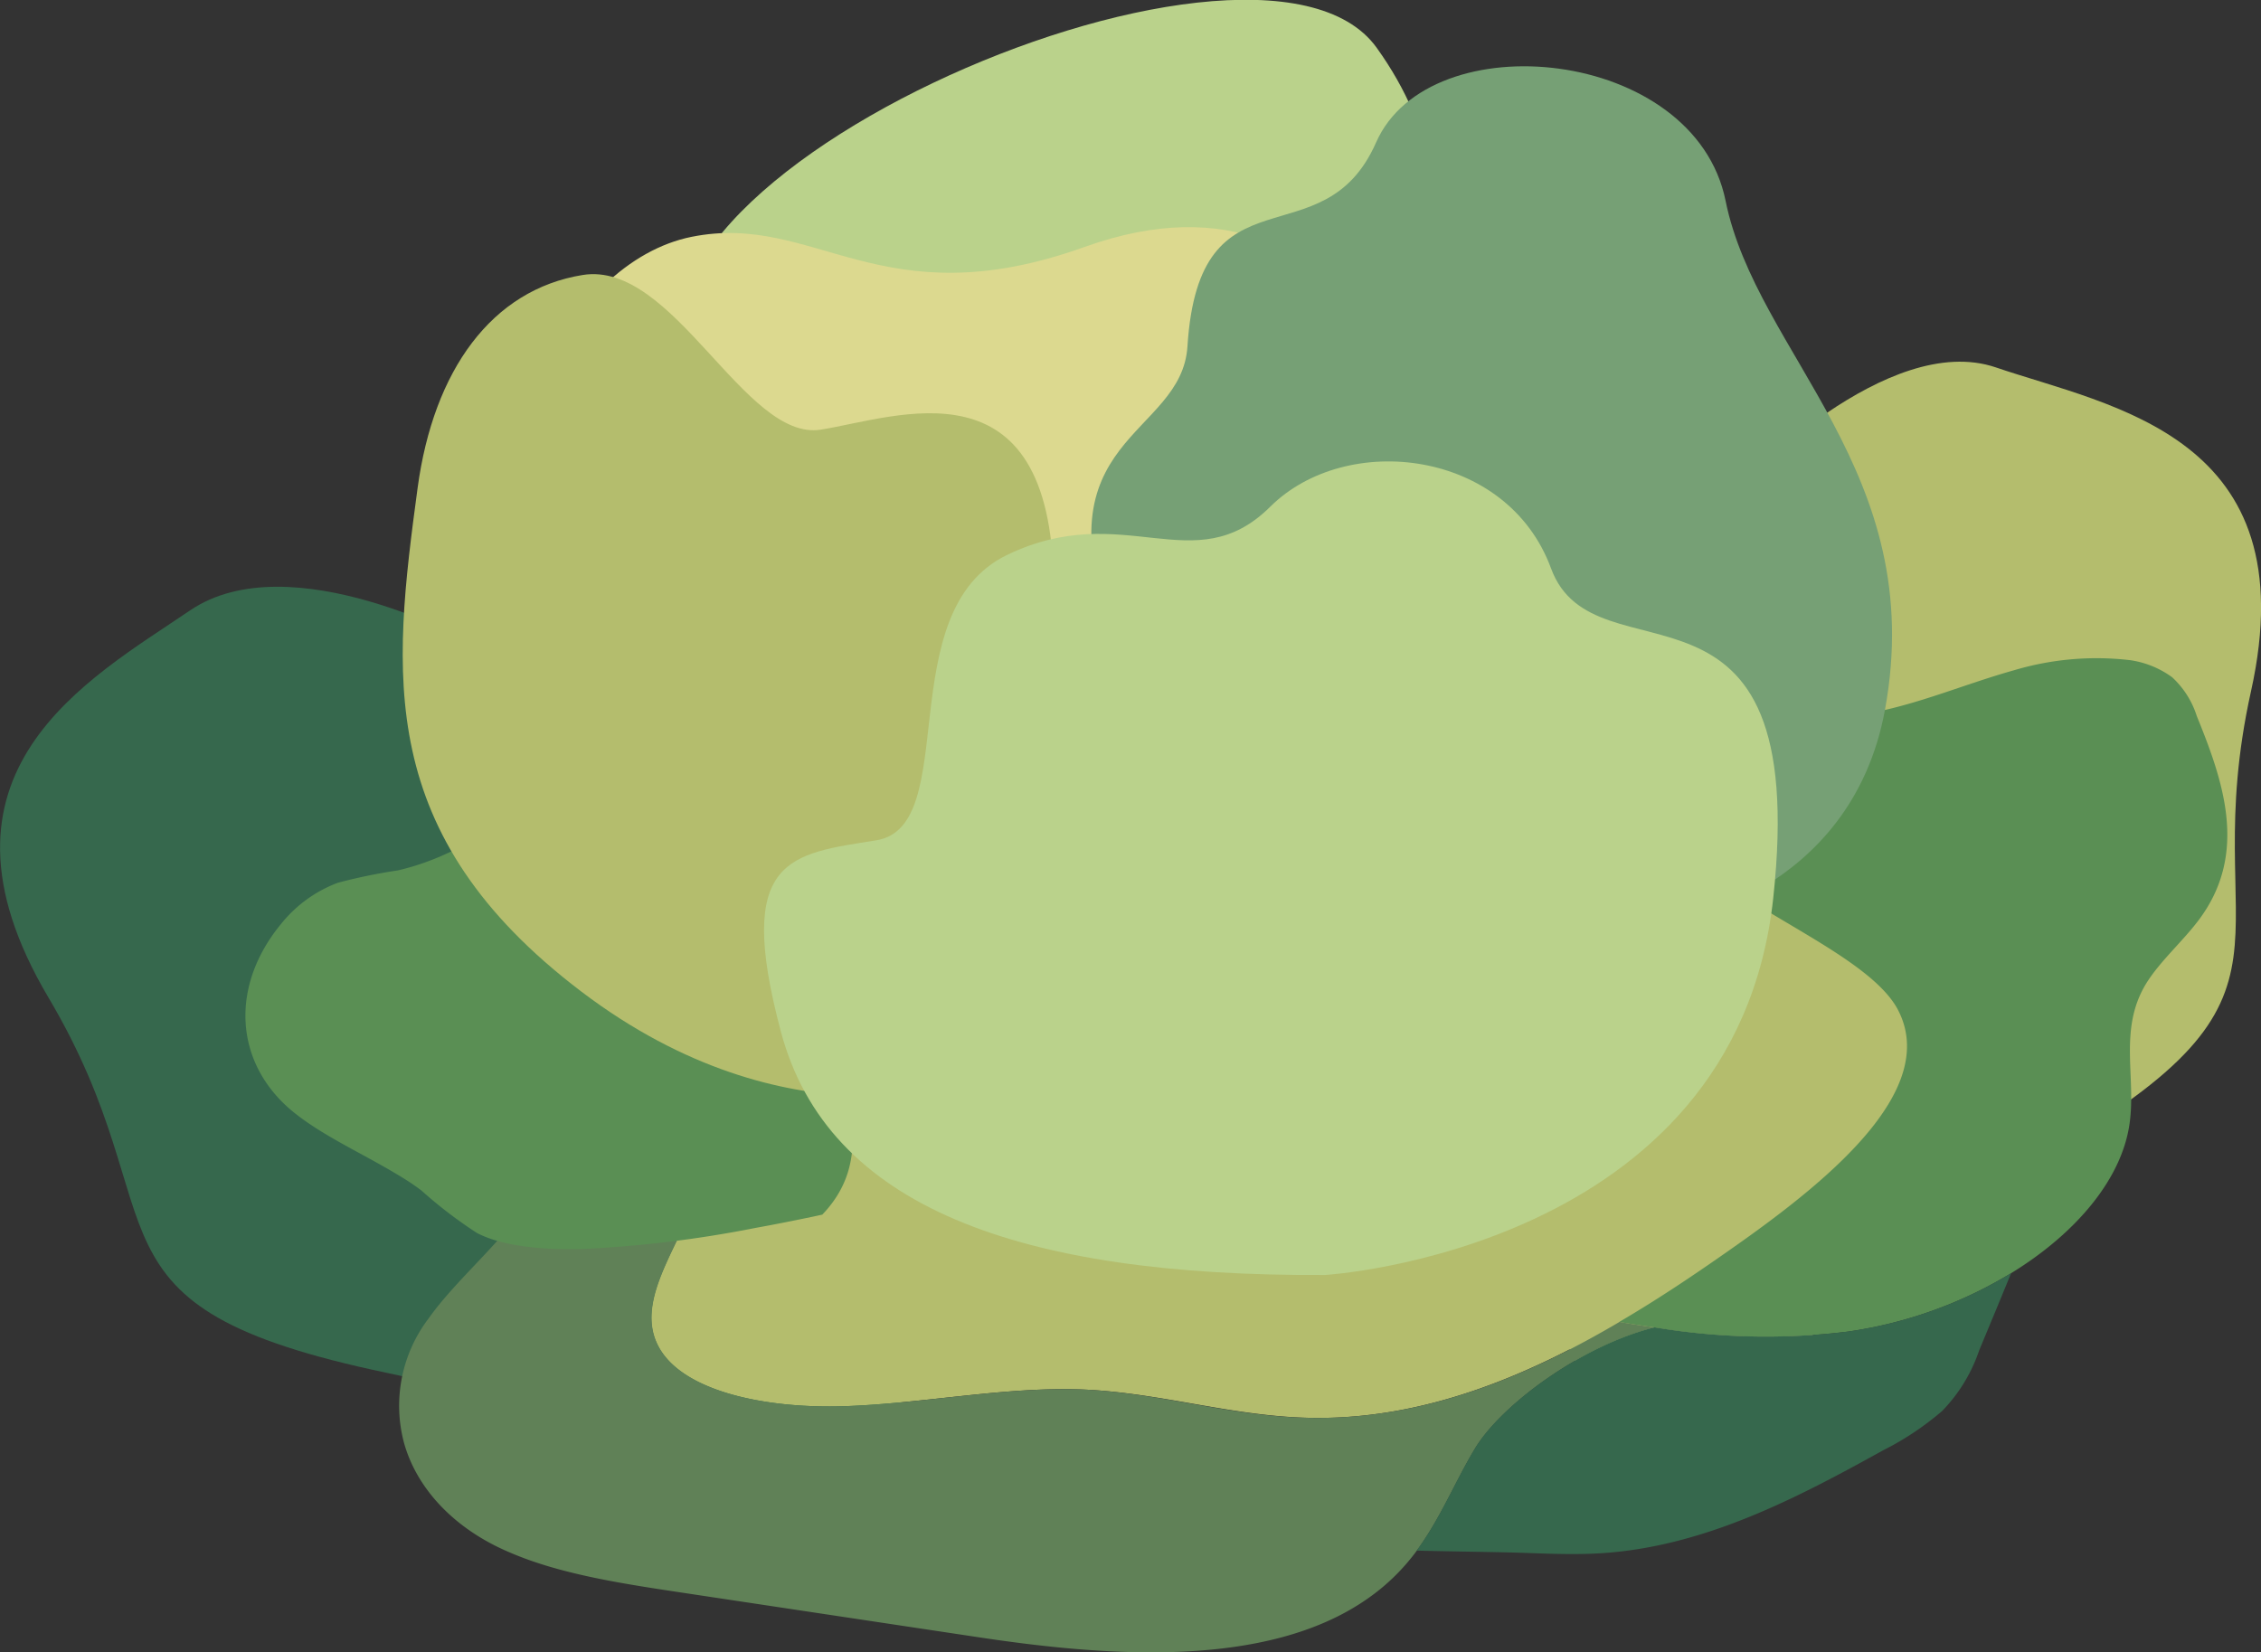 <svg id="กะหล่ำ1" xmlns="http://www.w3.org/2000/svg" viewBox="0 0 183.15 133.87"><rect x="0" y="0" width="183.15" height="133.87" fill="#333333" stroke="none"/><defs><style>.cls-1{fill:#36684d;}.cls-2{fill:#b4bd6d;}.cls-3{fill:#b7ba6e;}.cls-4{fill:#e1dc89;}.cls-5{fill:#5a8f54;}.cls-6{fill:#608157;}.cls-7{fill:#eae160;}.cls-8{fill:#f6efaf;}.cls-9{fill:#bad28b;}.cls-10{fill:#dcd98f;}.cls-11{fill:#76a075;}</style></defs><title>25</title><path class="cls-1" d="M1191.9,1004.05s-14.72-8.17-22.85-2.64-22.29,13.09-11.46,31.37,1.53,25,27.46,30.41,42,25.8,41.77-1.89S1191.9,1004.05,1191.9,1004.05Z" transform="translate(-1153.66 -951.95)"/><path class="cls-2" d="M1294.45,991.35c.3-.13,12.09-12.63,20.89-9.63,9.31,3.18,25.26,5.51,20.66,26.24s6.34,24.27-16.63,37.46-31.85,37.59-40.28,11.21S1294.45,991.35,1294.45,991.35Z" transform="translate(-1153.66 -951.95)"/><path class="cls-3" d="M1196.66,996.39q17.56-4.78,35.64-8.16a18.77,18.77,0,0,1,9.84-1.9,39.41,39.41,0,0,1,11.07,2.73c13.64,4.85,27.81,10.6,34.69,19.48a39.5,39.5,0,0,0,6.25,1.25c3.11-6.23,1.09-18.66-4-22.77-1.77-1.43-4.37-2.32-6.89-3.2q-12.43-4.23-24.83-8.48h-.05c-3.5-1.21-7-2.41-10.54-3.61-4.37-1.5-9.06-3-14.26-2.53-7.94.75-14.09,5.84-18,10.72C1212.37,983.93,1203.32,991.71,1196.66,996.39Z" transform="translate(-1153.66 -951.95)"/><path class="cls-4" d="M1224,1041.37a25.38,25.38,0,0,0,5.59.41,6.22,6.22,0,0,0,1.36-.23,3.92,3.92,0,0,0,.63-.24,26.89,26.89,0,0,0,5.77-4.21q6.25-5.47,12.47-10.95a21.32,21.32,0,0,1,4.17-3.07c3.25-1.71,7.52-2.19,10.77-3.9a30.59,30.59,0,0,1,4.27-2.3,7.22,7.22,0,0,1,.84-.25,7.78,7.78,0,0,1,1.41-.22,11.86,11.86,0,0,1,5,.69h0a2.57,2.57,0,0,1,2.21.25c-.65-2.88-3.84-5.21-7.75-6.43-4.56-1.41-10-1.56-15.35-1.42a61.87,61.87,0,0,0-13.71,1.58,29.63,29.63,0,0,0-3.78,1.2c-8.62,3.36-13.4,10.41-12.66,16.5.49,4.19,3,8.64-.63,12.47Z" transform="translate(-1153.66 -951.95)"/><path class="cls-4" d="M1231.06,1041.53a4.33,4.33,0,0,0,.72-.25,27.23,27.23,0,0,0,5.77-4.21c4.16-3.65,8.33-7.3,12.47-11a21.38,21.38,0,0,1,4.17-3.06c3.25-1.72,7.52-2.19,10.77-3.9a31.72,31.72,0,0,1,4.27-2.31c.26-.09.51-.16.76-.23a8,8,0,0,0-.85.25,31.76,31.76,0,0,0-4.27,2.3c-3.25,1.71-7.51,2.19-10.76,3.9a20.73,20.73,0,0,0-4.17,3.07l-12.48,10.95a26.64,26.64,0,0,1-5.77,4.21A3.92,3.92,0,0,1,1231.06,1041.53Z" transform="translate(-1153.66 -951.95)"/><path class="cls-2" d="M1206.85,1060.76c1.76,3.91,8.8,5.34,15.23,5.12s13-1.6,19.33-1.35c6.49.28,12.31,2.26,18.84,2.3,8.93.05,17.18-3.41,24.58-7.78,3.42-2,6.66-4.21,9.69-6.35,7.66-5.42,16.07-12.51,12.93-18.81-2.25-4.55-12.74-8.23-16.87-12.7a22.63,22.63,0,0,1-5.18,6.15c1.16,4.88-.39,10.48-5.75,14.57a36.1,36.1,0,0,1-7.55,4.13,63.11,63.11,0,0,1-25.65,5.39c-7.74-.2-20.91-4.79-26.13-9.33a74.72,74.72,0,0,1-11.17,1.35c1.47,1.89,1.24,4.67.24,7C1207.94,1053.91,1205.41,1057.58,1206.85,1060.76Z" transform="translate(-1153.66 -951.95)"/><path class="cls-5" d="M1284.83,1059.05c.93.17,1.9.31,2.85.45a54.33,54.33,0,0,0,15.67.34,35,35,0,0,0,13.21-4.73h0c5.3-3.25,9-7.67,9.61-12.17.52-3.76-.88-7.54,1.27-11.19,1.13-1.9,3.12-3.59,4.46-5.44,3.87-5.34,1.83-11.13-.29-16.34a7.25,7.25,0,0,0-2-3.15,7.6,7.6,0,0,0-3.38-1.38,23.36,23.36,0,0,0-9.41.81c-4.44,1.24-8.68,3.18-13.3,3.72a41.45,41.45,0,0,1-9.36-.18,39.5,39.5,0,0,1-6.25-1.25,20.21,20.21,0,0,1,3.13,5.64,8.48,8.48,0,0,1-.45,7c4.13,4.47,14.62,8.15,16.87,12.7,3.14,6.3-5.27,13.39-12.93,18.81C1291.49,1054.84,1288.25,1057.05,1284.83,1059.05Z" transform="translate(-1153.66 -951.95)"/><path class="cls-6" d="M1186.37,1068.79h0c1,3.68,4,7,8.56,8.93,4.08,1.77,9.08,2.53,14,3.27l23.86,3.59c10.43,1.58,23.47,2.62,31.64-3.1a16.94,16.94,0,0,0,4-3.9c1.91-2.6,3.06-5.49,4.67-8.19,2.11-3.58,8.69-8.43,14.6-9.89-1-.14-1.92-.28-2.85-.45-7.4,4.37-15.65,7.83-24.58,7.78-6.53,0-12.35-2-18.84-2.3-6.33-.25-12.9,1.13-19.33,1.35s-13.47-1.21-15.23-5.12c-1.44-3.18,1.09-6.85,2.54-10.28,1-2.36,1.23-5.14-.24-7-2.74.06-5.14-.2-6.65-1a28.24,28.24,0,0,1-3.57-2.73,16.7,16.7,0,0,0-1.52-1c-.06,2.3.21,5.85.17,6.94-.17,4.63-6.13,8.69-9.25,13.12A11.67,11.67,0,0,0,1186.37,1068.79Z" transform="translate(-1153.66 -951.95)"/><path class="cls-1" d="M1268.41,1077.58c3,.08,6.85.11,9.15.2,2,.07,4,.14,6,0,8.33-.58,15.82-4.55,22.65-8.33a23.58,23.58,0,0,0,4.77-3.18,13,13,0,0,0,3-4.91c.87-2.09,1.74-4.18,2.59-6.26a35,35,0,0,1-13.21,4.73,54.33,54.33,0,0,1-15.67-.34c-5.91,1.46-12.49,6.31-14.6,9.89C1271.47,1072.09,1270.32,1075,1268.41,1077.58Z" transform="translate(-1153.66 -951.95)"/><path class="cls-7" d="M1214.1,1011.31c8.51-2.35,19.53-2.11,27.59-.24a63,63,0,0,1,13.71-1.58c5.35-.13,10.78,0,15.35,1.43,3.91,1.22,7.1,3.55,7.75,6.43a2.77,2.77,0,0,1,.31.22,18.77,18.77,0,0,1,6.38,9c.08.25.15.52.21.79a22.63,22.63,0,0,0,5.18-6.15,8.48,8.48,0,0,0,.45-7,20.21,20.21,0,0,0-3.13-5.64c-6.88-8.88-21.05-14.63-34.69-19.48a39.41,39.41,0,0,0-11.07-2.73,18.77,18.77,0,0,0-9.84,1.9,8.74,8.74,0,0,0-1.68,1.15c-2.68,2.32-2.68,5.32-3.9,8C1224.85,1001.67,1219.32,1007.26,1214.1,1011.31Z" transform="translate(-1153.66 -951.95)"/><path class="cls-5" d="M1177.26,1041.91c2.39,2,5.71,3.46,8.6,5.21v0a20.59,20.59,0,0,1,1.92,1.27,36.16,36.16,0,0,0,4.52,3.46c1.91,1,5,1.38,8.41,1.3a94.33,94.33,0,0,0,14.13-1.71c1.72-.31,3.3-.63,4.69-.92l.74-.16c4.63-4.84,1.43-10.47.8-15.76-.93-7.72,5.12-16.64,16-20.89a40.31,40.31,0,0,1,4.79-1.51c-10.19-2.38-24.13-2.68-34.9.3a34.93,34.93,0,0,0-8.29,3.4c-4.07,2.4-7.78,5.42-12.78,6.57a44.53,44.53,0,0,0-4.86,1,10.71,10.71,0,0,0-4.58,3.31C1172.28,1031.82,1172.63,1038,1177.26,1041.91Z" transform="translate(-1153.66 -951.95)"/><path class="cls-8" d="M1278.81,1017.57h0c-1-1.71-4.08-2.39-6.89-1.54l-1.93.58a8,8,0,0,0-.85.25,31.76,31.76,0,0,0-4.27,2.3c-3.25,1.71-7.51,2.19-10.76,3.9a20.73,20.73,0,0,0-4.17,3.07l-12.48,10.95a26.64,26.64,0,0,1-5.77,4.21,3.92,3.92,0,0,1-.63.24,6.22,6.22,0,0,1-1.36.23,24.45,24.45,0,0,1-5.67-.4c-1.1.23-2.35.49-3.7.73,5.21,4.54,18.38,9.14,26.13,9.33,8.71.21,17.78-2,25.65-5.38a36.48,36.48,0,0,0,7.54-4.13c5.36-4.09,6.92-9.7,5.75-14.58-.06-.26-.13-.53-.21-.78a18.84,18.84,0,0,0-6.37-9Z" transform="translate(-1153.66 -951.95)"/><path class="cls-9" d="M1210.73,983.82s13.35,11.4,21.87,7,16.71-10.94,25.91-9.11,16.49-12.23,6.66-25.9S1197.33,967.77,1210.73,983.82Z" transform="translate(-1153.66 -951.95)"/><path class="cls-10" d="M1270.25,991.25s-5.12-27.76-28.74-19.29c-16.54,5.93-21.78-2.85-31.84-.82s-18.88,18-10.77,34.53,24.82,36.6,44.8,27.08S1276.33,1002.93,1270.25,991.25Z" transform="translate(-1153.66 -951.95)"/><path class="cls-2" d="M1232.27,1039.64s-14.74,5.39-31.53-7.36-15.28-25.75-13.25-40.81c1.29-9.52,6-16.05,13.37-17.24s13.12,13.51,19.29,12.53,18.66-5.9,18.86,12.5S1246.75,1035.22,1232.27,1039.64Z" transform="translate(-1153.66 -951.95)"/><path class="cls-11" d="M1288.87,1026.77s14.71-2.24,17.48-17.31c3.54-19.26-10.39-28.79-12.91-41.24s-24-14.52-28.31-4.73-14.33,1.58-15.28,16.51c-.46,7.39-12.25,7.31-5.93,23.43S1288.87,1026.77,1288.87,1026.77Z" transform="translate(-1153.66 -951.95)"/><path class="cls-9" d="M1261,1055.25s33.21-2,36.3-30.54-14.46-17.07-18-26.71-16.57-11.13-22.74-5-11.84-.66-21.32,3.91-3.63,22-10.59,23.12-11.52,1.33-7.73,15.52S1236.2,1055.38,1261,1055.25Z" transform="translate(-1153.66 -951.95)"/></svg>